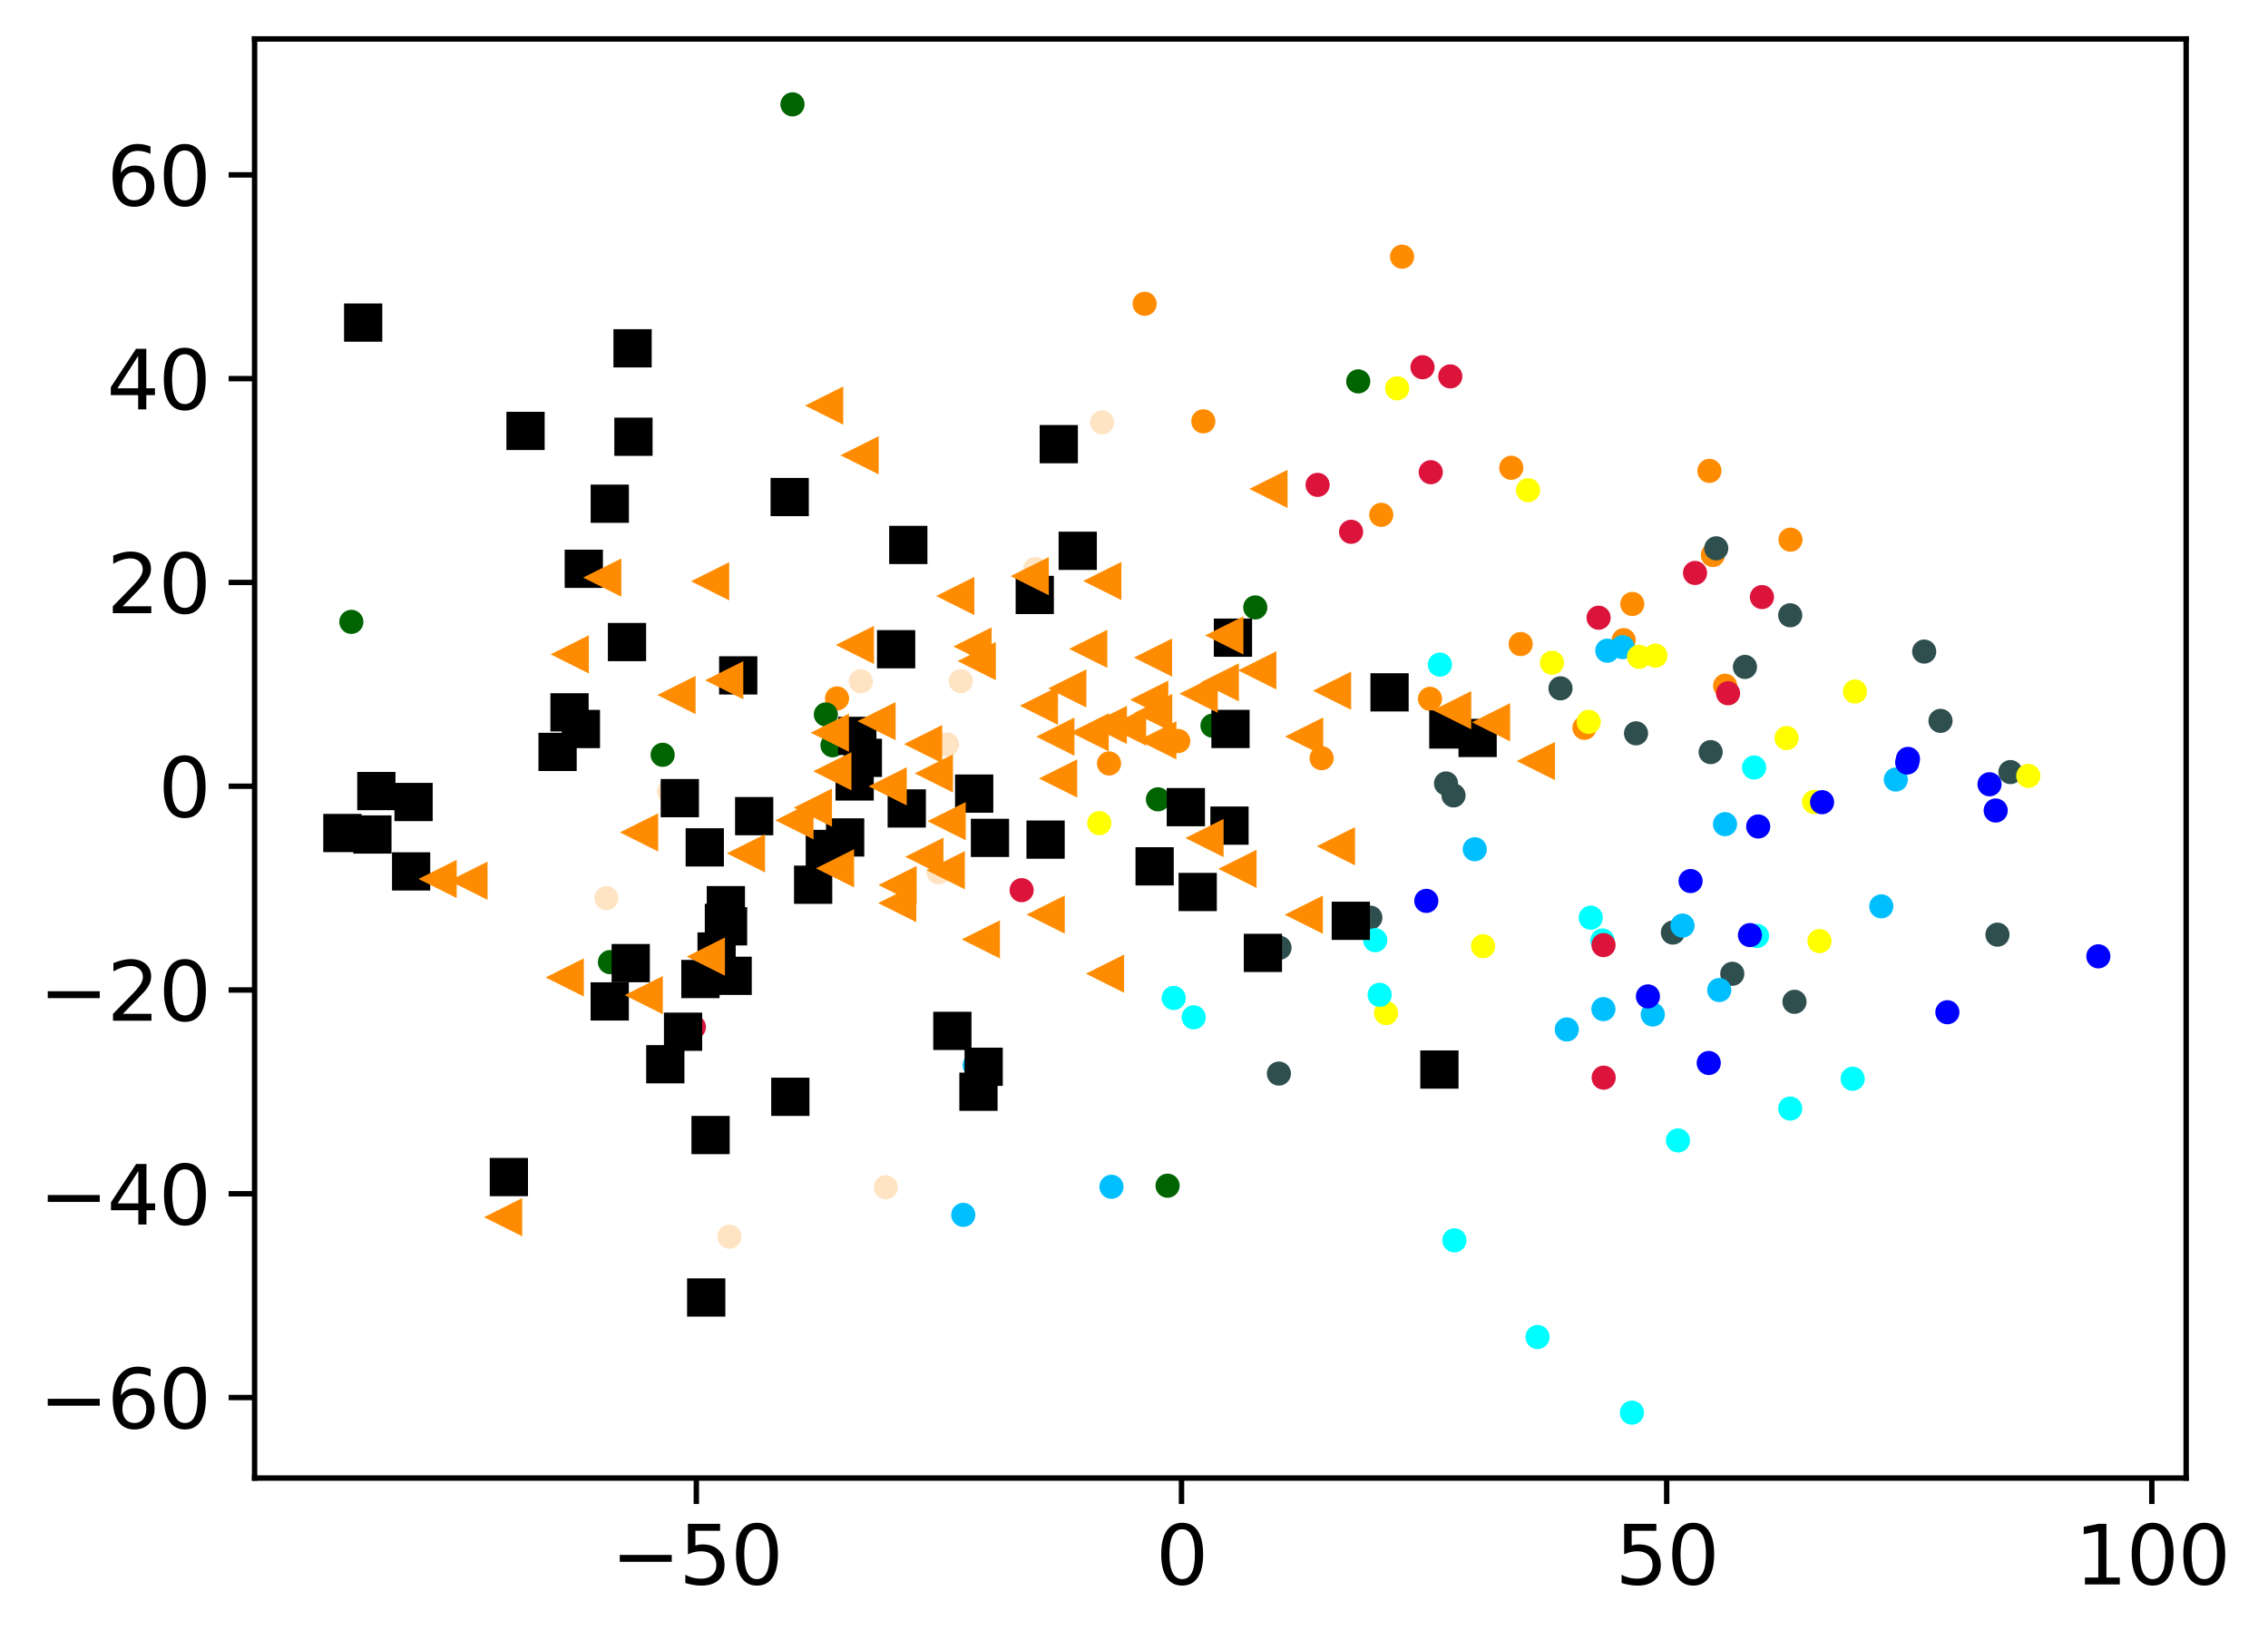 <?xml version="1.0" encoding="utf-8" standalone="no"?>
<!DOCTYPE svg PUBLIC "-//W3C//DTD SVG 1.1//EN"
  "http://www.w3.org/Graphics/SVG/1.1/DTD/svg11.dtd">
<svg xmlns:xlink="http://www.w3.org/1999/xlink" width="419.327pt" height="303.29pt" viewBox="0 0 419.327 303.29" xmlns="http://www.w3.org/2000/svg" version="1.1">
 <defs>
  <style type="text/css">*{stroke-linejoin: round; stroke-linecap: butt}</style>
 </defs>
 <g id="figure_1">
  <g id="patch_1">
   <path d="M 0 303.29 
L 419.327 303.29 
L 419.327 0 
L 0 0 
z
" style="fill: #ffffff"/>
  </g>
  <g id="axes_1">
   <g id="patch_2">
    <path d="M 47.073 273.312 
L 404.193 273.312 
L 404.193 7.2 
L 47.073 7.2 
z
" style="fill: #ffffff"/>
   </g>
   <g id="PathCollection_1">
    <defs>
     <path id="C0_0_10e02e4a30" d="M 0 2.236 
C 0.593 2.236 1.162 2 1.581 1.581 
C 2 1.162 2.236 0.593 2.236 -0 
C 2.236 -0.593 2 -1.162 1.581 -1.581 
C 1.162 -2 0.593 -2.236 0 -2.236 
C -0.593 -2.236 -1.162 -2 -1.581 -1.581 
C -2 -1.162 -2.236 -0.593 -2.236 0 
C -2.236 0.593 -2 1.162 -1.581 1.581 
C -1.162 2 -0.593 2.236 0 2.236 
z
"/>
    </defs>
    <g clip-path="url(#p8c08e31b1a)">
     <use xlink:href="#C0_0_10e02e4a30" x="300.197" y="118.376" style="fill: #ff8c00"/>
    </g>
    <g clip-path="url(#p8c08e31b1a)">
     <use xlink:href="#C0_0_10e02e4a30" x="222.481" y="77.91" style="fill: #ff8c00"/>
    </g>
    <g clip-path="url(#p8c08e31b1a)">
     <use xlink:href="#C0_0_10e02e4a30" x="331.04" y="99.792" style="fill: #ff8c00"/>
    </g>
    <g clip-path="url(#p8c08e31b1a)">
     <use xlink:href="#C0_0_10e02e4a30" x="316.05" y="87.071" style="fill: #ff8c00"/>
    </g>
    <g clip-path="url(#p8c08e31b1a)">
     <use xlink:href="#C0_0_10e02e4a30" x="292.945" y="134.585" style="fill: #ff8c00"/>
    </g>
    <g clip-path="url(#p8c08e31b1a)">
     <use xlink:href="#C0_0_10e02e4a30" x="154.758" y="129.149" style="fill: #ff8c00"/>
    </g>
    <g clip-path="url(#p8c08e31b1a)">
     <use xlink:href="#C0_0_10e02e4a30" x="217.844" y="137.02" style="fill: #ff8c00"/>
    </g>
    <g clip-path="url(#p8c08e31b1a)">
     <use xlink:href="#C0_0_10e02e4a30" x="205.048" y="141.168" style="fill: #ff8c00"/>
    </g>
    <g clip-path="url(#p8c08e31b1a)">
     <use xlink:href="#C0_0_10e02e4a30" x="301.795" y="111.681" style="fill: #ff8c00"/>
    </g>
    <g clip-path="url(#p8c08e31b1a)">
     <use xlink:href="#C0_0_10e02e4a30" x="281.156" y="119.094" style="fill: #ff8c00"/>
    </g>
    <g clip-path="url(#p8c08e31b1a)">
     <use xlink:href="#C0_0_10e02e4a30" x="244.346" y="140.194" style="fill: #ff8c00"/>
    </g>
    <g clip-path="url(#p8c08e31b1a)">
     <use xlink:href="#C0_0_10e02e4a30" x="255.379" y="95.199" style="fill: #ff8c00"/>
    </g>
    <g clip-path="url(#p8c08e31b1a)">
     <use xlink:href="#C0_0_10e02e4a30" x="211.631" y="56.175" style="fill: #ff8c00"/>
    </g>
    <g clip-path="url(#p8c08e31b1a)">
     <use xlink:href="#C0_0_10e02e4a30" x="264.396" y="129.224" style="fill: #ff8c00"/>
    </g>
    <g clip-path="url(#p8c08e31b1a)">
     <use xlink:href="#C0_0_10e02e4a30" x="316.692" y="102.635" style="fill: #ff8c00"/>
    </g>
    <g clip-path="url(#p8c08e31b1a)">
     <use xlink:href="#C0_0_10e02e4a30" x="279.413" y="86.498" style="fill: #ff8c00"/>
    </g>
    <g clip-path="url(#p8c08e31b1a)">
     <use xlink:href="#C0_0_10e02e4a30" x="318.955" y="126.803" style="fill: #ff8c00"/>
    </g>
    <g clip-path="url(#p8c08e31b1a)">
     <use xlink:href="#C0_0_10e02e4a30" x="259.229" y="47.464" style="fill: #ff8c00"/>
    </g>
   </g>
   <g id="PathCollection_2">
    <defs>
     <path id="C1_0_6b83ffa3a8" d="M 0 2.236 
C 0.593 2.236 1.162 2 1.581 1.581 
C 2 1.162 2.236 0.593 2.236 -0 
C 2.236 -0.593 2 -1.162 1.581 -1.581 
C 1.162 -2 0.593 -2.236 0 -2.236 
C -0.593 -2.236 -1.162 -2 -1.581 -1.581 
C -2 -1.162 -2.236 -0.593 -2.236 0 
C -2.236 0.593 -2 1.162 -1.581 1.581 
C -1.162 2 -0.593 2.236 0 2.236 
z
"/>
    </defs>
    <g clip-path="url(#p8c08e31b1a)">
     <use xlink:href="#C1_0_6b83ffa3a8" x="122.516" y="139.57" style="fill: #006400"/>
    </g>
    <g clip-path="url(#p8c08e31b1a)">
     <use xlink:href="#C1_0_6b83ffa3a8" x="251.123" y="70.523" style="fill: #006400"/>
    </g>
    <g clip-path="url(#p8c08e31b1a)">
     <use xlink:href="#C1_0_6b83ffa3a8" x="64.96" y="114.988" style="fill: #006400"/>
    </g>
    <g clip-path="url(#p8c08e31b1a)">
     <use xlink:href="#C1_0_6b83ffa3a8" x="146.522" y="19.296" style="fill: #006400"/>
    </g>
    <g clip-path="url(#p8c08e31b1a)">
     <use xlink:href="#C1_0_6b83ffa3a8" x="152.689" y="132.111" style="fill: #006400"/>
    </g>
    <g clip-path="url(#p8c08e31b1a)">
     <use xlink:href="#C1_0_6b83ffa3a8" x="224.178" y="134.185" style="fill: #006400"/>
    </g>
    <g clip-path="url(#p8c08e31b1a)">
     <use xlink:href="#C1_0_6b83ffa3a8" x="112.776" y="177.907" style="fill: #006400"/>
    </g>
    <g clip-path="url(#p8c08e31b1a)">
     <use xlink:href="#C1_0_6b83ffa3a8" x="153.917" y="137.811" style="fill: #006400"/>
    </g>
    <g clip-path="url(#p8c08e31b1a)">
     <use xlink:href="#C1_0_6b83ffa3a8" x="215.871" y="219.251" style="fill: #006400"/>
    </g>
    <g clip-path="url(#p8c08e31b1a)">
     <use xlink:href="#C1_0_6b83ffa3a8" x="232.084" y="112.319" style="fill: #006400"/>
    </g>
    <g clip-path="url(#p8c08e31b1a)">
     <use xlink:href="#C1_0_6b83ffa3a8" x="214.088" y="147.805" style="fill: #006400"/>
    </g>
   </g>
   <g id="PathCollection_3">
    <defs>
     <path id="C2_0_b610614717" d="M 0 2.236 
C 0.593 2.236 1.162 2 1.581 1.581 
C 2 1.162 2.236 0.593 2.236 -0 
C 2.236 -0.593 2 -1.162 1.581 -1.581 
C 1.162 -2 0.593 -2.236 0 -2.236 
C -0.593 -2.236 -1.162 -2 -1.581 -1.581 
C -2 -1.162 -2.236 -0.593 -2.236 0 
C -2.236 0.593 -2 1.162 -1.581 1.581 
C -1.162 2 -0.593 2.236 0 2.236 
z
"/>
    </defs>
    <g clip-path="url(#p8c08e31b1a)">
     <use xlink:href="#C2_0_b610614717" x="267.354" y="144.873" style="fill: #2f4f4f"/>
    </g>
    <g clip-path="url(#p8c08e31b1a)">
     <use xlink:href="#C2_0_b610614717" x="309.297" y="172.443" style="fill: #2f4f4f"/>
    </g>
    <g clip-path="url(#p8c08e31b1a)">
     <use xlink:href="#C2_0_b610614717" x="288.517" y="127.282" style="fill: #2f4f4f"/>
    </g>
    <g clip-path="url(#p8c08e31b1a)">
     <use xlink:href="#C2_0_b610614717" x="316.28" y="139.076" style="fill: #2f4f4f"/>
    </g>
    <g clip-path="url(#p8c08e31b1a)">
     <use xlink:href="#C2_0_b610614717" x="302.482" y="135.602" style="fill: #2f4f4f"/>
    </g>
    <g clip-path="url(#p8c08e31b1a)">
     <use xlink:href="#C2_0_b610614717" x="320.279" y="180.064" style="fill: #2f4f4f"/>
    </g>
    <g clip-path="url(#p8c08e31b1a)">
     <use xlink:href="#C2_0_b610614717" x="355.76" y="120.483" style="fill: #2f4f4f"/>
    </g>
    <g clip-path="url(#p8c08e31b1a)">
     <use xlink:href="#C2_0_b610614717" x="253.364" y="169.685" style="fill: #2f4f4f"/>
    </g>
    <g clip-path="url(#p8c08e31b1a)">
     <use xlink:href="#C2_0_b610614717" x="331.78" y="185.246" style="fill: #2f4f4f"/>
    </g>
    <g clip-path="url(#p8c08e31b1a)">
     <use xlink:href="#C2_0_b610614717" x="236.567" y="175.255" style="fill: #2f4f4f"/>
    </g>
    <g clip-path="url(#p8c08e31b1a)">
     <use xlink:href="#C2_0_b610614717" x="322.62" y="123.324" style="fill: #2f4f4f"/>
    </g>
    <g clip-path="url(#p8c08e31b1a)">
     <use xlink:href="#C2_0_b610614717" x="369.307" y="172.831" style="fill: #2f4f4f"/>
    </g>
    <g clip-path="url(#p8c08e31b1a)">
     <use xlink:href="#C2_0_b610614717" x="236.452" y="198.519" style="fill: #2f4f4f"/>
    </g>
    <g clip-path="url(#p8c08e31b1a)">
     <use xlink:href="#C2_0_b610614717" x="371.703" y="142.765" style="fill: #2f4f4f"/>
    </g>
    <g clip-path="url(#p8c08e31b1a)">
     <use xlink:href="#C2_0_b610614717" x="317.311" y="101.392" style="fill: #2f4f4f"/>
    </g>
    <g clip-path="url(#p8c08e31b1a)">
     <use xlink:href="#C2_0_b610614717" x="358.778" y="133.297" style="fill: #2f4f4f"/>
    </g>
    <g clip-path="url(#p8c08e31b1a)">
     <use xlink:href="#C2_0_b610614717" x="330.988" y="113.771" style="fill: #2f4f4f"/>
    </g>
    <g clip-path="url(#p8c08e31b1a)">
     <use xlink:href="#C2_0_b610614717" x="268.736" y="147.086" style="fill: #2f4f4f"/>
    </g>
   </g>
   <g id="PathCollection_4">
    <defs>
     <path id="C3_0_ddfc9df338" d="M 0 2.236 
C 0.593 2.236 1.162 2 1.581 1.581 
C 2 1.162 2.236 0.593 2.236 -0 
C 2.236 -0.593 2 -1.162 1.581 -1.581 
C 1.162 -2 0.593 -2.236 0 -2.236 
C -0.593 -2.236 -1.162 -2 -1.581 -1.581 
C -2 -1.162 -2.236 -0.593 -2.236 0 
C -2.236 0.593 -2 1.162 -1.581 1.581 
C -1.162 2 -0.593 2.236 0 2.236 
z
"/>
    </defs>
    <g clip-path="url(#p8c08e31b1a)">
     <use xlink:href="#C3_0_ddfc9df338" x="289.68" y="190.36" style="fill: #00bfff"/>
    </g>
    <g clip-path="url(#p8c08e31b1a)">
     <use xlink:href="#C3_0_ddfc9df338" x="297.17" y="120.322" style="fill: #00bfff"/>
    </g>
    <g clip-path="url(#p8c08e31b1a)">
     <use xlink:href="#C3_0_ddfc9df338" x="305.58" y="187.6" style="fill: #00bfff"/>
    </g>
    <g clip-path="url(#p8c08e31b1a)">
     <use xlink:href="#C3_0_ddfc9df338" x="272.669" y="157.035" style="fill: #00bfff"/>
    </g>
    <g clip-path="url(#p8c08e31b1a)">
     <use xlink:href="#C3_0_ddfc9df338" x="318.935" y="152.398" style="fill: #00bfff"/>
    </g>
    <g clip-path="url(#p8c08e31b1a)">
     <use xlink:href="#C3_0_ddfc9df338" x="205.497" y="219.448" style="fill: #00bfff"/>
    </g>
    <g clip-path="url(#p8c08e31b1a)">
     <use xlink:href="#C3_0_ddfc9df338" x="347.832" y="167.596" style="fill: #00bfff"/>
    </g>
    <g clip-path="url(#p8c08e31b1a)">
     <use xlink:href="#C3_0_ddfc9df338" x="296.448" y="186.599" style="fill: #00bfff"/>
    </g>
    <g clip-path="url(#p8c08e31b1a)">
     <use xlink:href="#C3_0_ddfc9df338" x="299.991" y="119.666" style="fill: #00bfff"/>
    </g>
    <g clip-path="url(#p8c08e31b1a)">
     <use xlink:href="#C3_0_ddfc9df338" x="350.516" y="144.148" style="fill: #00bfff"/>
    </g>
    <g clip-path="url(#p8c08e31b1a)">
     <use xlink:href="#C3_0_ddfc9df338" x="178.097" y="224.644" style="fill: #00bfff"/>
    </g>
    <g clip-path="url(#p8c08e31b1a)">
     <use xlink:href="#C3_0_ddfc9df338" x="311.081" y="171.151" style="fill: #00bfff"/>
    </g>
    <g clip-path="url(#p8c08e31b1a)">
     <use xlink:href="#C3_0_ddfc9df338" x="317.867" y="183.073" style="fill: #00bfff"/>
    </g>
    <g clip-path="url(#p8c08e31b1a)">
     <use xlink:href="#C3_0_ddfc9df338" x="180.202" y="196.979" style="fill: #00bfff"/>
    </g>
   </g>
   <g id="PathCollection_5">
    <defs>
     <path id="C4_0_e39b21e57a" d="M 0 2.236 
C 0.593 2.236 1.162 2 1.581 1.581 
C 2 1.162 2.236 0.593 2.236 -0 
C 2.236 -0.593 2 -1.162 1.581 -1.581 
C 1.162 -2 0.593 -2.236 0 -2.236 
C -0.593 -2.236 -1.162 -2 -1.581 -1.581 
C -2 -1.162 -2.236 -0.593 -2.236 0 
C -2.236 0.593 -2 1.162 -1.581 1.581 
C -1.162 2 -0.593 2.236 0 2.236 
z
"/>
    </defs>
    <g clip-path="url(#p8c08e31b1a)">
     <use xlink:href="#C4_0_e39b21e57a" x="286.94" y="122.545" style="fill: #ffff00"/>
    </g>
    <g clip-path="url(#p8c08e31b1a)">
     <use xlink:href="#C4_0_e39b21e57a" x="303.036" y="121.453" style="fill: #ffff00"/>
    </g>
    <g clip-path="url(#p8c08e31b1a)">
     <use xlink:href="#C4_0_e39b21e57a" x="375.006" y="143.475" style="fill: #ffff00"/>
    </g>
    <g clip-path="url(#p8c08e31b1a)">
     <use xlink:href="#C4_0_e39b21e57a" x="335.399" y="148.291" style="fill: #ffff00"/>
    </g>
    <g clip-path="url(#p8c08e31b1a)">
     <use xlink:href="#C4_0_e39b21e57a" x="336.399" y="174.019" style="fill: #ffff00"/>
    </g>
    <g clip-path="url(#p8c08e31b1a)">
     <use xlink:href="#C4_0_e39b21e57a" x="330.325" y="136.475" style="fill: #ffff00"/>
    </g>
    <g clip-path="url(#p8c08e31b1a)">
     <use xlink:href="#C4_0_e39b21e57a" x="256.264" y="187.323" style="fill: #ffff00"/>
    </g>
    <g clip-path="url(#p8c08e31b1a)">
     <use xlink:href="#C4_0_e39b21e57a" x="293.732" y="133.48" style="fill: #ffff00"/>
    </g>
    <g clip-path="url(#p8c08e31b1a)">
     <use xlink:href="#C4_0_e39b21e57a" x="274.2" y="174.958" style="fill: #ffff00"/>
    </g>
    <g clip-path="url(#p8c08e31b1a)">
     <use xlink:href="#C4_0_e39b21e57a" x="282.515" y="90.635" style="fill: #ffff00"/>
    </g>
    <g clip-path="url(#p8c08e31b1a)">
     <use xlink:href="#C4_0_e39b21e57a" x="258.325" y="71.805" style="fill: #ffff00"/>
    </g>
    <g clip-path="url(#p8c08e31b1a)">
     <use xlink:href="#C4_0_e39b21e57a" x="342.96" y="127.868" style="fill: #ffff00"/>
    </g>
    <g clip-path="url(#p8c08e31b1a)">
     <use xlink:href="#C4_0_e39b21e57a" x="306.072" y="121.235" style="fill: #ffff00"/>
    </g>
    <g clip-path="url(#p8c08e31b1a)">
     <use xlink:href="#C4_0_e39b21e57a" x="203.241" y="152.207" style="fill: #ffff00"/>
    </g>
   </g>
   <g id="PathCollection_6">
    <defs>
     <path id="C5_0_5a317e52ba" d="M 0 2.236 
C 0.593 2.236 1.162 2 1.581 1.581 
C 2 1.162 2.236 0.593 2.236 -0 
C 2.236 -0.593 2 -1.162 1.581 -1.581 
C 1.162 -2 0.593 -2.236 0 -2.236 
C -0.593 -2.236 -1.162 -2 -1.581 -1.581 
C -2 -1.162 -2.236 -0.593 -2.236 0 
C -2.236 0.593 -2 1.162 -1.581 1.581 
C -1.162 2 -0.593 2.236 0 2.236 
z
"/>
    </defs>
    <g clip-path="url(#p8c08e31b1a)">
     <use xlink:href="#C5_0_5a317e52ba" x="284.274" y="247.232" style="fill: #00ffff"/>
    </g>
    <g clip-path="url(#p8c08e31b1a)">
     <use xlink:href="#C5_0_5a317e52ba" x="266.219" y="122.897" style="fill: #00ffff"/>
    </g>
    <g clip-path="url(#p8c08e31b1a)">
     <use xlink:href="#C5_0_5a317e52ba" x="294.107" y="169.695" style="fill: #00ffff"/>
    </g>
    <g clip-path="url(#p8c08e31b1a)">
     <use xlink:href="#C5_0_5a317e52ba" x="301.724" y="261.216" style="fill: #00ffff"/>
    </g>
    <g clip-path="url(#p8c08e31b1a)">
     <use xlink:href="#C5_0_5a317e52ba" x="330.989" y="204.988" style="fill: #00ffff"/>
    </g>
    <g clip-path="url(#p8c08e31b1a)">
     <use xlink:href="#C5_0_5a317e52ba" x="310.238" y="210.881" style="fill: #00ffff"/>
    </g>
    <g clip-path="url(#p8c08e31b1a)">
     <use xlink:href="#C5_0_5a317e52ba" x="324.311" y="141.919" style="fill: #00ffff"/>
    </g>
    <g clip-path="url(#p8c08e31b1a)">
     <use xlink:href="#C5_0_5a317e52ba" x="342.54" y="199.474" style="fill: #00ffff"/>
    </g>
    <g clip-path="url(#p8c08e31b1a)">
     <use xlink:href="#C5_0_5a317e52ba" x="220.702" y="188.113" style="fill: #00ffff"/>
    </g>
    <g clip-path="url(#p8c08e31b1a)">
     <use xlink:href="#C5_0_5a317e52ba" x="254.262" y="173.85" style="fill: #00ffff"/>
    </g>
    <g clip-path="url(#p8c08e31b1a)">
     <use xlink:href="#C5_0_5a317e52ba" x="255.076" y="183.951" style="fill: #00ffff"/>
    </g>
    <g clip-path="url(#p8c08e31b1a)">
     <use xlink:href="#C5_0_5a317e52ba" x="324.847" y="173.067" style="fill: #00ffff"/>
    </g>
    <g clip-path="url(#p8c08e31b1a)">
     <use xlink:href="#C5_0_5a317e52ba" x="268.899" y="229.352" style="fill: #00ffff"/>
    </g>
    <g clip-path="url(#p8c08e31b1a)">
     <use xlink:href="#C5_0_5a317e52ba" x="217.006" y="184.537" style="fill: #00ffff"/>
    </g>
    <g clip-path="url(#p8c08e31b1a)">
     <use xlink:href="#C5_0_5a317e52ba" x="296.271" y="173.913" style="fill: #00ffff"/>
    </g>
   </g>
   <g id="PathCollection_7">
    <defs>
     <path id="C6_0_229318d888" d="M 0 2.236 
C 0.593 2.236 1.162 2 1.581 1.581 
C 2 1.162 2.236 0.593 2.236 -0 
C 2.236 -0.593 2 -1.162 1.581 -1.581 
C 1.162 -2 0.593 -2.236 0 -2.236 
C -0.593 -2.236 -1.162 -2 -1.581 -1.581 
C -2 -1.162 -2.236 -0.593 -2.236 0 
C -2.236 0.593 -2 1.162 -1.581 1.581 
C -1.162 2 -0.593 2.236 0 2.236 
z
"/>
    </defs>
    <g clip-path="url(#p8c08e31b1a)">
     <use xlink:href="#C6_0_229318d888" x="360.048" y="187.173" style="fill: #0000ff"/>
    </g>
    <g clip-path="url(#p8c08e31b1a)">
     <use xlink:href="#C6_0_229318d888" x="312.569" y="162.919" style="fill: #0000ff"/>
    </g>
    <g clip-path="url(#p8c08e31b1a)">
     <use xlink:href="#C6_0_229318d888" x="315.928" y="196.561" style="fill: #0000ff"/>
    </g>
    <g clip-path="url(#p8c08e31b1a)">
     <use xlink:href="#C6_0_229318d888" x="352.758" y="140.33" style="fill: #0000ff"/>
    </g>
    <g clip-path="url(#p8c08e31b1a)">
     <use xlink:href="#C6_0_229318d888" x="263.709" y="166.586" style="fill: #0000ff"/>
    </g>
    <g clip-path="url(#p8c08e31b1a)">
     <use xlink:href="#C6_0_229318d888" x="304.683" y="184.25" style="fill: #0000ff"/>
    </g>
    <g clip-path="url(#p8c08e31b1a)">
     <use xlink:href="#C6_0_229318d888" x="325.072" y="152.827" style="fill: #0000ff"/>
    </g>
    <g clip-path="url(#p8c08e31b1a)">
     <use xlink:href="#C6_0_229318d888" x="336.877" y="148.334" style="fill: #0000ff"/>
    </g>
    <g clip-path="url(#p8c08e31b1a)">
     <use xlink:href="#C6_0_229318d888" x="323.547" y="172.91" style="fill: #0000ff"/>
    </g>
    <g clip-path="url(#p8c08e31b1a)">
     <use xlink:href="#C6_0_229318d888" x="387.96" y="176.837" style="fill: #0000ff"/>
    </g>
    <g clip-path="url(#p8c08e31b1a)">
     <use xlink:href="#C6_0_229318d888" x="352.617" y="140.998" style="fill: #0000ff"/>
    </g>
    <g clip-path="url(#p8c08e31b1a)">
     <use xlink:href="#C6_0_229318d888" x="368.981" y="149.876" style="fill: #0000ff"/>
    </g>
    <g clip-path="url(#p8c08e31b1a)">
     <use xlink:href="#C6_0_229318d888" x="367.838" y="145.019" style="fill: #0000ff"/>
    </g>
   </g>
   <g id="PathCollection_8">
    <defs>
     <path id="C7_0_134eb21662" d="M 0 2.236 
C 0.593 2.236 1.162 2 1.581 1.581 
C 2 1.162 2.236 0.593 2.236 -0 
C 2.236 -0.593 2 -1.162 1.581 -1.581 
C 1.162 -2 0.593 -2.236 0 -2.236 
C -0.593 -2.236 -1.162 -2 -1.581 -1.581 
C -2 -1.162 -2.236 -0.593 -2.236 0 
C -2.236 0.593 -2 1.162 -1.581 1.581 
C -1.162 2 -0.593 2.236 0 2.236 
z
"/>
    </defs>
    <g clip-path="url(#p8c08e31b1a)">
     <use xlink:href="#C7_0_134eb21662" x="243.608" y="89.66" style="fill: #dc143c"/>
    </g>
    <g clip-path="url(#p8c08e31b1a)">
     <use xlink:href="#C7_0_134eb21662" x="263.005" y="67.907" style="fill: #dc143c"/>
    </g>
    <g clip-path="url(#p8c08e31b1a)">
     <use xlink:href="#C7_0_134eb21662" x="296.473" y="174.759" style="fill: #dc143c"/>
    </g>
    <g clip-path="url(#p8c08e31b1a)">
     <use xlink:href="#C7_0_134eb21662" x="268.144" y="69.599" style="fill: #dc143c"/>
    </g>
    <g clip-path="url(#p8c08e31b1a)">
     <use xlink:href="#C7_0_134eb21662" x="264.531" y="87.315" style="fill: #dc143c"/>
    </g>
    <g clip-path="url(#p8c08e31b1a)">
     <use xlink:href="#C7_0_134eb21662" x="319.496" y="128.193" style="fill: #dc143c"/>
    </g>
    <g clip-path="url(#p8c08e31b1a)">
     <use xlink:href="#C7_0_134eb21662" x="249.802" y="98.337" style="fill: #dc143c"/>
    </g>
    <g clip-path="url(#p8c08e31b1a)">
     <use xlink:href="#C7_0_134eb21662" x="295.561" y="114.224" style="fill: #dc143c"/>
    </g>
    <g clip-path="url(#p8c08e31b1a)">
     <use xlink:href="#C7_0_134eb21662" x="188.889" y="164.602" style="fill: #dc143c"/>
    </g>
    <g clip-path="url(#p8c08e31b1a)">
     <use xlink:href="#C7_0_134eb21662" x="325.762" y="110.406" style="fill: #dc143c"/>
    </g>
    <g clip-path="url(#p8c08e31b1a)">
     <use xlink:href="#C7_0_134eb21662" x="313.39" y="105.947" style="fill: #dc143c"/>
    </g>
    <g clip-path="url(#p8c08e31b1a)">
     <use xlink:href="#C7_0_134eb21662" x="296.501" y="199.276" style="fill: #dc143c"/>
    </g>
    <g clip-path="url(#p8c08e31b1a)">
     <use xlink:href="#C7_0_134eb21662" x="229.038" y="116.782" style="fill: #dc143c"/>
    </g>
    <g clip-path="url(#p8c08e31b1a)">
     <use xlink:href="#C7_0_134eb21662" x="128.291" y="189.915" style="fill: #dc143c"/>
    </g>
   </g>
   <g id="PathCollection_9">
    <defs>
     <path id="C8_0_24b8cd2a0e" d="M 0 2.236 
C 0.593 2.236 1.162 2 1.581 1.581 
C 2 1.162 2.236 0.593 2.236 -0 
C 2.236 -0.593 2 -1.162 1.581 -1.581 
C 1.162 -2 0.593 -2.236 0 -2.236 
C -0.593 -2.236 -1.162 -2 -1.581 -1.581 
C -2 -1.162 -2.236 -0.593 -2.236 0 
C -2.236 0.593 -2 1.162 -1.581 1.581 
C -1.162 2 -0.593 2.236 0 2.236 
z
"/>
    </defs>
    <g clip-path="url(#p8c08e31b1a)">
     <use xlink:href="#C8_0_24b8cd2a0e" x="173.523" y="161.329" style="fill: #ffe4c4"/>
    </g>
    <g clip-path="url(#p8c08e31b1a)">
     <use xlink:href="#C8_0_24b8cd2a0e" x="175.096" y="137.657" style="fill: #ffe4c4"/>
    </g>
    <g clip-path="url(#p8c08e31b1a)">
     <use xlink:href="#C8_0_24b8cd2a0e" x="159.157" y="125.975" style="fill: #ffe4c4"/>
    </g>
    <g clip-path="url(#p8c08e31b1a)">
     <use xlink:href="#C8_0_24b8cd2a0e" x="191.387" y="105.223" style="fill: #ffe4c4"/>
    </g>
    <g clip-path="url(#p8c08e31b1a)">
     <use xlink:href="#C8_0_24b8cd2a0e" x="203.762" y="78.11" style="fill: #ffe4c4"/>
    </g>
    <g clip-path="url(#p8c08e31b1a)">
     <use xlink:href="#C8_0_24b8cd2a0e" x="134.948" y="178.873" style="fill: #ffe4c4"/>
    </g>
    <g clip-path="url(#p8c08e31b1a)">
     <use xlink:href="#C8_0_24b8cd2a0e" x="134.859" y="228.678" style="fill: #ffe4c4"/>
    </g>
    <g clip-path="url(#p8c08e31b1a)">
     <use xlink:href="#C8_0_24b8cd2a0e" x="123.717" y="146.32" style="fill: #ffe4c4"/>
    </g>
    <g clip-path="url(#p8c08e31b1a)">
     <use xlink:href="#C8_0_24b8cd2a0e" x="112.116" y="166.068" style="fill: #ffe4c4"/>
    </g>
    <g clip-path="url(#p8c08e31b1a)">
     <use xlink:href="#C8_0_24b8cd2a0e" x="177.631" y="125.952" style="fill: #ffe4c4"/>
    </g>
    <g clip-path="url(#p8c08e31b1a)">
     <use xlink:href="#C8_0_24b8cd2a0e" x="163.775" y="219.544" style="fill: #ffe4c4"/>
    </g>
   </g>
   <g id="PathCollection_10">
    <defs>
     <path id="C9_0_c7246a423c" d="M -3.535 3.535 
L 3.536 3.535 
L 3.536 -3.536 
L -3.535 -3.536 
z
"/>
    </defs>
    <g clip-path="url(#p8c08e31b1a)">
     <use xlink:href="#C9_0_c7246a423c" x="191.315" y="110.014"/>
    </g>
    <g clip-path="url(#p8c08e31b1a)">
     <use xlink:href="#C9_0_c7246a423c" x="112.741" y="93.145"/>
    </g>
    <g clip-path="url(#p8c08e31b1a)">
     <use xlink:href="#C9_0_c7246a423c" x="266.128" y="197.772"/>
    </g>
    <g clip-path="url(#p8c08e31b1a)">
     <use xlink:href="#C9_0_c7246a423c" x="94.082" y="217.656"/>
    </g>
    <g clip-path="url(#p8c08e31b1a)">
     <use xlink:href="#C9_0_c7246a423c" x="150.34" y="163.598"/>
    </g>
    <g clip-path="url(#p8c08e31b1a)">
     <use xlink:href="#C9_0_c7246a423c" x="183.033" y="154.938"/>
    </g>
    <g clip-path="url(#p8c08e31b1a)">
     <use xlink:href="#C9_0_c7246a423c" x="116.955" y="64.409"/>
    </g>
    <g clip-path="url(#p8c08e31b1a)">
     <use xlink:href="#C9_0_c7246a423c" x="180.115" y="146.748"/>
    </g>
    <g clip-path="url(#p8c08e31b1a)">
     <use xlink:href="#C9_0_c7246a423c" x="125.69" y="147.587"/>
    </g>
    <g clip-path="url(#p8c08e31b1a)">
     <use xlink:href="#C9_0_c7246a423c" x="227.958" y="117.912"/>
    </g>
    <g clip-path="url(#p8c08e31b1a)">
     <use xlink:href="#C9_0_c7246a423c" x="134.608" y="171.289"/>
    </g>
    <g clip-path="url(#p8c08e31b1a)">
     <use xlink:href="#C9_0_c7246a423c" x="227.503" y="134.795"/>
    </g>
    <g clip-path="url(#p8c08e31b1a)">
     <use xlink:href="#C9_0_c7246a423c" x="233.498" y="176.203"/>
    </g>
    <g clip-path="url(#p8c08e31b1a)">
     <use xlink:href="#C9_0_c7246a423c" x="63.305" y="154.036"/>
    </g>
    <g clip-path="url(#p8c08e31b1a)">
     <use xlink:href="#C9_0_c7246a423c" x="67.146" y="59.653"/>
    </g>
    <g clip-path="url(#p8c08e31b1a)">
     <use xlink:href="#C9_0_c7246a423c" x="146.005" y="91.91"/>
    </g>
    <g clip-path="url(#p8c08e31b1a)">
     <use xlink:href="#C9_0_c7246a423c" x="221.441" y="164.94"/>
    </g>
    <g clip-path="url(#p8c08e31b1a)">
     <use xlink:href="#C9_0_c7246a423c" x="117.117" y="80.761"/>
    </g>
    <g clip-path="url(#p8c08e31b1a)">
     <use xlink:href="#C9_0_c7246a423c" x="136.488" y="124.887"/>
    </g>
    <g clip-path="url(#p8c08e31b1a)">
     <use xlink:href="#C9_0_c7246a423c" x="105.297" y="131.723"/>
    </g>
    <g clip-path="url(#p8c08e31b1a)">
     <use xlink:href="#C9_0_c7246a423c" x="199.257" y="101.852"/>
    </g>
    <g clip-path="url(#p8c08e31b1a)">
     <use xlink:href="#C9_0_c7246a423c" x="126.291" y="190.779"/>
    </g>
    <g clip-path="url(#p8c08e31b1a)">
     <use xlink:href="#C9_0_c7246a423c" x="116.613" y="178.093"/>
    </g>
    <g clip-path="url(#p8c08e31b1a)">
     <use xlink:href="#C9_0_c7246a423c" x="158.012" y="144.501"/>
    </g>
    <g clip-path="url(#p8c08e31b1a)">
     <use xlink:href="#C9_0_c7246a423c" x="123.008" y="196.792"/>
    </g>
    <g clip-path="url(#p8c08e31b1a)">
     <use xlink:href="#C9_0_c7246a423c" x="152.499" y="156.987"/>
    </g>
    <g clip-path="url(#p8c08e31b1a)">
     <use xlink:href="#C9_0_c7246a423c" x="134.203" y="167.381"/>
    </g>
    <g clip-path="url(#p8c08e31b1a)">
     <use xlink:href="#C9_0_c7246a423c" x="267.782" y="134.889"/>
    </g>
    <g clip-path="url(#p8c08e31b1a)">
     <use xlink:href="#C9_0_c7246a423c" x="181.868" y="197.258"/>
    </g>
    <g clip-path="url(#p8c08e31b1a)">
     <use xlink:href="#C9_0_c7246a423c" x="195.754" y="82.13"/>
    </g>
    <g clip-path="url(#p8c08e31b1a)">
     <use xlink:href="#C9_0_c7246a423c" x="273.194" y="136.458"/>
    </g>
    <g clip-path="url(#p8c08e31b1a)">
     <use xlink:href="#C9_0_c7246a423c" x="76.013" y="161.132"/>
    </g>
    <g clip-path="url(#p8c08e31b1a)">
     <use xlink:href="#C9_0_c7246a423c" x="219.246" y="149.253"/>
    </g>
    <g clip-path="url(#p8c08e31b1a)">
     <use xlink:href="#C9_0_c7246a423c" x="159.532" y="140.137"/>
    </g>
    <g clip-path="url(#p8c08e31b1a)">
     <use xlink:href="#C9_0_c7246a423c" x="107.935" y="105.178"/>
    </g>
    <g clip-path="url(#p8c08e31b1a)">
     <use xlink:href="#C9_0_c7246a423c" x="130.568" y="239.923"/>
    </g>
    <g clip-path="url(#p8c08e31b1a)">
     <use xlink:href="#C9_0_c7246a423c" x="146.123" y="202.814"/>
    </g>
    <g clip-path="url(#p8c08e31b1a)">
     <use xlink:href="#C9_0_c7246a423c" x="227.32" y="152.67"/>
    </g>
    <g clip-path="url(#p8c08e31b1a)">
     <use xlink:href="#C9_0_c7246a423c" x="97.166" y="79.682"/>
    </g>
    <g clip-path="url(#p8c08e31b1a)">
     <use xlink:href="#C9_0_c7246a423c" x="129.502" y="181.033"/>
    </g>
    <g clip-path="url(#p8c08e31b1a)">
     <use xlink:href="#C9_0_c7246a423c" x="176.081" y="190.623"/>
    </g>
    <g clip-path="url(#p8c08e31b1a)">
     <use xlink:href="#C9_0_c7246a423c" x="112.731" y="185.175"/>
    </g>
    <g clip-path="url(#p8c08e31b1a)">
     <use xlink:href="#C9_0_c7246a423c" x="139.438" y="150.917"/>
    </g>
    <g clip-path="url(#p8c08e31b1a)">
     <use xlink:href="#C9_0_c7246a423c" x="213.477" y="160.199"/>
    </g>
    <g clip-path="url(#p8c08e31b1a)">
     <use xlink:href="#C9_0_c7246a423c" x="132.487" y="175.946"/>
    </g>
    <g clip-path="url(#p8c08e31b1a)">
     <use xlink:href="#C9_0_c7246a423c" x="158.506" y="136.075"/>
    </g>
    <g clip-path="url(#p8c08e31b1a)">
     <use xlink:href="#C9_0_c7246a423c" x="193.317" y="155.255"/>
    </g>
    <g clip-path="url(#p8c08e31b1a)">
     <use xlink:href="#C9_0_c7246a423c" x="103.089" y="139.038"/>
    </g>
    <g clip-path="url(#p8c08e31b1a)">
     <use xlink:href="#C9_0_c7246a423c" x="167.932" y="100.768"/>
    </g>
    <g clip-path="url(#p8c08e31b1a)">
     <use xlink:href="#C9_0_c7246a423c" x="133.84" y="170.668"/>
    </g>
    <g clip-path="url(#p8c08e31b1a)">
     <use xlink:href="#C9_0_c7246a423c" x="249.747" y="170.269"/>
    </g>
    <g clip-path="url(#p8c08e31b1a)">
     <use xlink:href="#C9_0_c7246a423c" x="107.397" y="134.805"/>
    </g>
    <g clip-path="url(#p8c08e31b1a)">
     <use xlink:href="#C9_0_c7246a423c" x="135.455" y="180.44"/>
    </g>
    <g clip-path="url(#p8c08e31b1a)">
     <use xlink:href="#C9_0_c7246a423c" x="76.463" y="148.301"/>
    </g>
    <g clip-path="url(#p8c08e31b1a)">
     <use xlink:href="#C9_0_c7246a423c" x="68.854" y="154.309"/>
    </g>
    <g clip-path="url(#p8c08e31b1a)">
     <use xlink:href="#C9_0_c7246a423c" x="180.907" y="201.875"/>
    </g>
    <g clip-path="url(#p8c08e31b1a)">
     <use xlink:href="#C9_0_c7246a423c" x="115.926" y="118.727"/>
    </g>
    <g clip-path="url(#p8c08e31b1a)">
     <use xlink:href="#C9_0_c7246a423c" x="256.913" y="128.024"/>
    </g>
    <g clip-path="url(#p8c08e31b1a)">
     <use xlink:href="#C9_0_c7246a423c" x="165.681" y="120.052"/>
    </g>
    <g clip-path="url(#p8c08e31b1a)">
     <use xlink:href="#C9_0_c7246a423c" x="130.303" y="156.69"/>
    </g>
    <g clip-path="url(#p8c08e31b1a)">
     <use xlink:href="#C9_0_c7246a423c" x="156.256" y="154.855"/>
    </g>
    <g clip-path="url(#p8c08e31b1a)">
     <use xlink:href="#C9_0_c7246a423c" x="167.648" y="149.493"/>
    </g>
    <g clip-path="url(#p8c08e31b1a)">
     <use xlink:href="#C9_0_c7246a423c" x="131.377" y="209.883"/>
    </g>
    <g clip-path="url(#p8c08e31b1a)">
     <use xlink:href="#C9_0_c7246a423c" x="69.58" y="146.278"/>
    </g>
   </g>
   <g id="PathCollection_11">
    <path d="M 191.579 136.215 
L 198.651 139.751 
L 198.651 132.679 
z
" clip-path="url(#p8c08e31b1a)" style="fill: #ff8c00"/>
    <path d="M 89.482 225.077 
L 96.553 228.613 
L 96.553 221.542 
z
" clip-path="url(#p8c08e31b1a)" style="fill: #ff8c00"/>
    <path d="M 127.748 107.489 
L 134.819 111.025 
L 134.819 103.954 
z
" clip-path="url(#p8c08e31b1a)" style="fill: #ff8c00"/>
    <path d="M 209.669 131.84 
L 216.74 135.376 
L 216.74 128.305 
z
" clip-path="url(#p8c08e31b1a)" style="fill: #ff8c00"/>
    <path d="M 176.264 119.544 
L 183.335 123.079 
L 183.335 116.008 
z
" clip-path="url(#p8c08e31b1a)" style="fill: #ff8c00"/>
    <path d="M 160.579 145.402 
L 167.65 148.937 
L 167.65 141.866 
z
" clip-path="url(#p8c08e31b1a)" style="fill: #ff8c00"/>
    <path d="M 148.834 74.998 
L 155.905 78.534 
L 155.905 71.463 
z
" clip-path="url(#p8c08e31b1a)" style="fill: #ff8c00"/>
    <path d="M 167.131 137.598 
L 174.202 141.134 
L 174.202 134.063 
z
" clip-path="url(#p8c08e31b1a)" style="fill: #ff8c00"/>
    <path d="M 146.754 149.345 
L 153.825 152.88 
L 153.825 145.809 
z
" clip-path="url(#p8c08e31b1a)" style="fill: #ff8c00"/>
    <path d="M 114.617 153.92 
L 121.688 157.456 
L 121.688 150.385 
z
" clip-path="url(#p8c08e31b1a)" style="fill: #ff8c00"/>
    <path d="M 237.515 169.137 
L 244.586 172.672 
L 244.586 165.601 
z
" clip-path="url(#p8c08e31b1a)" style="fill: #ff8c00"/>
    <path d="M 162.344 166.993 
L 169.415 170.528 
L 169.415 163.457 
z
" clip-path="url(#p8c08e31b1a)" style="fill: #ff8c00"/>
    <path d="M 280.427 140.723 
L 287.498 144.259 
L 287.498 137.188 
z
" clip-path="url(#p8c08e31b1a)" style="fill: #ff8c00"/>
    <path d="M 101.799 120.997 
L 108.871 124.532 
L 108.871 117.461 
z
" clip-path="url(#p8c08e31b1a)" style="fill: #ff8c00"/>
    <path d="M 83.064 162.859 
L 90.135 166.395 
L 90.135 159.324 
z
" clip-path="url(#p8c08e31b1a)" style="fill: #ff8c00"/>
    <path d="M 197.659 119.982 
L 204.73 123.518 
L 204.73 116.447 
z
" clip-path="url(#p8c08e31b1a)" style="fill: #ff8c00"/>
    <path d="M 192.084 143.947 
L 199.155 147.483 
L 199.155 140.411 
z
" clip-path="url(#p8c08e31b1a)" style="fill: #ff8c00"/>
    <path d="M 188.537 130.498 
L 195.608 134.034 
L 195.608 126.963 
z
" clip-path="url(#p8c08e31b1a)" style="fill: #ff8c00"/>
    <path d="M 201.284 134.047 
L 208.355 137.583 
L 208.355 130.512 
z
" clip-path="url(#p8c08e31b1a)" style="fill: #ff8c00"/>
    <path d="M 219.159 154.962 
L 226.23 158.498 
L 226.23 151.426 
z
" clip-path="url(#p8c08e31b1a)" style="fill: #ff8c00"/>
    <path d="M 171.478 151.846 
L 178.549 155.381 
L 178.549 148.31 
z
" clip-path="url(#p8c08e31b1a)" style="fill: #ff8c00"/>
    <path d="M 130.358 125.791 
L 137.43 129.327 
L 137.43 122.256 
z
" clip-path="url(#p8c08e31b1a)" style="fill: #ff8c00"/>
    <path d="M 134.375 157.793 
L 141.446 161.328 
L 141.446 154.257 
z
" clip-path="url(#p8c08e31b1a)" style="fill: #ff8c00"/>
    <path d="M 222.82 117.498 
L 229.891 121.034 
L 229.891 113.962 
z
" clip-path="url(#p8c08e31b1a)" style="fill: #ff8c00"/>
    <path d="M 150.35 142.616 
L 157.421 146.151 
L 157.421 139.08 
z
" clip-path="url(#p8c08e31b1a)" style="fill: #ff8c00"/>
    <path d="M 126.964 176.887 
L 134.035 180.423 
L 134.035 173.352 
z
" clip-path="url(#p8c08e31b1a)" style="fill: #ff8c00"/>
    <path d="M 158.515 133.352 
L 165.586 136.888 
L 165.586 129.817 
z
" clip-path="url(#p8c08e31b1a)" style="fill: #ff8c00"/>
    <path d="M 264.944 131.328 
L 272.015 134.863 
L 272.015 127.792 
z
" clip-path="url(#p8c08e31b1a)" style="fill: #ff8c00"/>
    <path d="M 155.388 84.188 
L 162.459 87.723 
L 162.459 80.652 
z
" clip-path="url(#p8c08e31b1a)" style="fill: #ff8c00"/>
    <path d="M 228.918 123.965 
L 235.989 127.5 
L 235.989 120.429 
z
" clip-path="url(#p8c08e31b1a)" style="fill: #ff8c00"/>
    <path d="M 204.839 134.35 
L 211.91 137.885 
L 211.91 130.814 
z
" clip-path="url(#p8c08e31b1a)" style="fill: #ff8c00"/>
    <path d="M 149.889 135.486 
L 156.96 139.022 
L 156.96 131.951 
z
" clip-path="url(#p8c08e31b1a)" style="fill: #ff8c00"/>
    <path d="M 177.046 122.243 
L 184.117 125.779 
L 184.117 118.707 
z
" clip-path="url(#p8c08e31b1a)" style="fill: #ff8c00"/>
    <path d="M 218.078 128.273 
L 225.149 131.809 
L 225.149 124.738 
z
" clip-path="url(#p8c08e31b1a)" style="fill: #ff8c00"/>
    <path d="M 177.806 173.703 
L 184.877 177.238 
L 184.877 170.167 
z
" clip-path="url(#p8c08e31b1a)" style="fill: #ff8c00"/>
    <path d="M 243.456 156.479 
L 250.527 160.015 
L 250.527 152.944 
z
" clip-path="url(#p8c08e31b1a)" style="fill: #ff8c00"/>
    <path d="M 154.524 119.258 
L 161.595 122.793 
L 161.595 115.722 
z
" clip-path="url(#p8c08e31b1a)" style="fill: #ff8c00"/>
    <path d="M 171.321 160.919 
L 178.392 164.454 
L 178.392 157.383 
z
" clip-path="url(#p8c08e31b1a)" style="fill: #ff8c00"/>
    <path d="M 209.641 121.593 
L 216.713 125.129 
L 216.713 118.058 
z
" clip-path="url(#p8c08e31b1a)" style="fill: #ff8c00"/>
    <path d="M 100.876 180.744 
L 107.947 184.279 
L 107.947 177.208 
z
" clip-path="url(#p8c08e31b1a)" style="fill: #ff8c00"/>
    <path d="M 162.41 163.652 
L 169.481 167.188 
L 169.481 160.117 
z
" clip-path="url(#p8c08e31b1a)" style="fill: #ff8c00"/>
    <path d="M 121.534 128.515 
L 128.605 132.05 
L 128.605 124.979 
z
" clip-path="url(#p8c08e31b1a)" style="fill: #ff8c00"/>
    <path d="M 193.783 127.301 
L 200.854 130.836 
L 200.854 123.765 
z
" clip-path="url(#p8c08e31b1a)" style="fill: #ff8c00"/>
    <path d="M 225.255 160.663 
L 232.326 164.198 
L 232.326 157.127 
z
" clip-path="url(#p8c08e31b1a)" style="fill: #ff8c00"/>
    <path d="M 221.986 126.177 
L 229.057 129.713 
L 229.057 122.642 
z
" clip-path="url(#p8c08e31b1a)" style="fill: #ff8c00"/>
    <path d="M 210.436 136.898 
L 217.507 140.433 
L 217.507 133.362 
z
" clip-path="url(#p8c08e31b1a)" style="fill: #ff8c00"/>
    <path d="M 189.79 169.109 
L 196.861 172.644 
L 196.861 165.573 
z
" clip-path="url(#p8c08e31b1a)" style="fill: #ff8c00"/>
    <path d="M 150.845 160.566 
L 157.916 164.102 
L 157.916 157.031 
z
" clip-path="url(#p8c08e31b1a)" style="fill: #ff8c00"/>
    <path d="M 200.263 107.435 
L 207.334 110.97 
L 207.334 103.899 
z
" clip-path="url(#p8c08e31b1a)" style="fill: #ff8c00"/>
    <path d="M 143.341 151.684 
L 150.412 155.22 
L 150.412 148.149 
z
" clip-path="url(#p8c08e31b1a)" style="fill: #ff8c00"/>
    <path d="M 77.367 162.527 
L 84.438 166.063 
L 84.438 158.991 
z
" clip-path="url(#p8c08e31b1a)" style="fill: #ff8c00"/>
    <path d="M 230.98 90.407 
L 238.051 93.942 
L 238.051 86.871 
z
" clip-path="url(#p8c08e31b1a)" style="fill: #ff8c00"/>
    <path d="M 237.58 136.194 
L 244.651 139.729 
L 244.651 132.658 
z
" clip-path="url(#p8c08e31b1a)" style="fill: #ff8c00"/>
    <path d="M 272.132 133.557 
L 279.203 137.092 
L 279.203 130.021 
z
" clip-path="url(#p8c08e31b1a)" style="fill: #ff8c00"/>
    <path d="M 200.766 180.041 
L 207.837 183.577 
L 207.837 176.506 
z
" clip-path="url(#p8c08e31b1a)" style="fill: #ff8c00"/>
    <path d="M 242.735 127.721 
L 249.806 131.257 
L 249.806 124.186 
z
" clip-path="url(#p8c08e31b1a)" style="fill: #ff8c00"/>
    <path d="M 186.839 106.538 
L 193.91 110.074 
L 193.91 103.003 
z
" clip-path="url(#p8c08e31b1a)" style="fill: #ff8c00"/>
    <path d="M 167.361 158.432 
L 174.432 161.967 
L 174.432 154.896 
z
" clip-path="url(#p8c08e31b1a)" style="fill: #ff8c00"/>
    <path d="M 107.808 106.802 
L 114.879 110.338 
L 114.879 103.267 
z
" clip-path="url(#p8c08e31b1a)" style="fill: #ff8c00"/>
    <path d="M 208.939 129.385 
L 216.01 132.92 
L 216.01 125.849 
z
" clip-path="url(#p8c08e31b1a)" style="fill: #ff8c00"/>
    <path d="M 173.079 110.212 
L 180.15 113.747 
L 180.15 106.676 
z
" clip-path="url(#p8c08e31b1a)" style="fill: #ff8c00"/>
    <path d="M 115.481 184.015 
L 122.552 187.55 
L 122.552 180.479 
z
" clip-path="url(#p8c08e31b1a)" style="fill: #ff8c00"/>
    <path d="M 169.122 143.013 
L 176.193 146.549 
L 176.193 139.478 
z
" clip-path="url(#p8c08e31b1a)" style="fill: #ff8c00"/>
    <path d="M 197.926 135.415 
L 204.998 138.951 
L 204.998 131.88 
z
" clip-path="url(#p8c08e31b1a)" style="fill: #ff8c00"/>
   </g>
   <g id="matplotlib.axis_1">
    <g id="xtick_1">
     <g id="line2d_1">
      <defs>
       <path id="m255eb599fb" d="M 0 0 
L 0 4.8 
" style="stroke: #000000"/>
      </defs>
      <g>
       <use xlink:href="#m255eb599fb" x="128.745" y="273.312" style="stroke: #000000"/>
      </g>
     </g>
     <g id="text_1">
      <!-- −50 -->
      <g transform="translate(112.959 292.979) scale(0.15 -0.15)">
       <defs>
        <path id="DejaVuSans-2212" d="M 678 2272 
L 4684 2272 
L 4684 1741 
L 678 1741 
L 678 2272 
z
" transform="scale(0.016)"/>
        <path id="DejaVuSans-35" d="M 691 4666 
L 3169 4666 
L 3169 4134 
L 1269 4134 
L 1269 2991 
Q 1406 3038 1543 3061 
Q 1681 3084 1819 3084 
Q 2600 3084 3056 2656 
Q 3513 2228 3513 1497 
Q 3513 744 3044 326 
Q 2575 -91 1722 -91 
Q 1428 -91 1123 -41 
Q 819 9 494 109 
L 494 744 
Q 775 591 1075 516 
Q 1375 441 1709 441 
Q 2250 441 2565 725 
Q 2881 1009 2881 1497 
Q 2881 1984 2565 2268 
Q 2250 2553 1709 2553 
Q 1456 2553 1204 2497 
Q 953 2441 691 2322 
L 691 4666 
z
" transform="scale(0.016)"/>
        <path id="DejaVuSans-30" d="M 2034 4250 
Q 1547 4250 1301 3770 
Q 1056 3291 1056 2328 
Q 1056 1369 1301 889 
Q 1547 409 2034 409 
Q 2525 409 2770 889 
Q 3016 1369 3016 2328 
Q 3016 3291 2770 3770 
Q 2525 4250 2034 4250 
z
M 2034 4750 
Q 2819 4750 3233 4129 
Q 3647 3509 3647 2328 
Q 3647 1150 3233 529 
Q 2819 -91 2034 -91 
Q 1250 -91 836 529 
Q 422 1150 422 2328 
Q 422 3509 836 4129 
Q 1250 4750 2034 4750 
z
" transform="scale(0.016)"/>
       </defs>
       <use xlink:href="#DejaVuSans-2212"/>
       <use xlink:href="#DejaVuSans-35" x="83.789"/>
       <use xlink:href="#DejaVuSans-30" x="147.412"/>
      </g>
     </g>
    </g>
    <g id="xtick_2">
     <g id="line2d_2">
      <g>
       <use xlink:href="#m255eb599fb" x="218.447" y="273.312" style="stroke: #000000"/>
      </g>
     </g>
     <g id="text_2">
      <!-- 0 -->
      <g transform="translate(213.688 292.979) scale(0.15 -0.15)">
       <use xlink:href="#DejaVuSans-30"/>
      </g>
     </g>
    </g>
    <g id="xtick_3">
     <g id="line2d_3">
      <g>
       <use xlink:href="#m255eb599fb" x="308.148" y="273.312" style="stroke: #000000"/>
      </g>
     </g>
     <g id="text_3">
      <!-- 50 -->
      <g transform="translate(298.63 292.979) scale(0.15 -0.15)">
       <use xlink:href="#DejaVuSans-35"/>
       <use xlink:href="#DejaVuSans-30" x="63.623"/>
      </g>
     </g>
    </g>
    <g id="xtick_4">
     <g id="line2d_4">
      <g>
       <use xlink:href="#m255eb599fb" x="397.849" y="273.312" style="stroke: #000000"/>
      </g>
     </g>
     <g id="text_4">
      <!-- 100 -->
      <g transform="translate(383.572 292.979) scale(0.15 -0.15)">
       <defs>
        <path id="DejaVuSans-31" d="M 794 531 
L 1825 531 
L 1825 4091 
L 703 3866 
L 703 4441 
L 1819 4666 
L 2450 4666 
L 2450 531 
L 3481 531 
L 3481 0 
L 794 0 
L 794 531 
z
" transform="scale(0.016)"/>
       </defs>
       <use xlink:href="#DejaVuSans-31"/>
       <use xlink:href="#DejaVuSans-30" x="63.623"/>
       <use xlink:href="#DejaVuSans-30" x="127.246"/>
      </g>
     </g>
    </g>
   </g>
   <g id="matplotlib.axis_2">
    <g id="ytick_1">
     <g id="line2d_5">
      <defs>
       <path id="m3fe220820d" d="M 0 0 
L -4.8 0 
" style="stroke: #000000"/>
      </defs>
      <g>
       <use xlink:href="#m3fe220820d" x="47.073" y="258.426" style="stroke: #000000"/>
      </g>
     </g>
     <g id="text_5">
      <!-- −60 -->
      <g transform="translate(7.2 264.11) scale(0.15 -0.15)">
       <defs>
        <path id="DejaVuSans-36" d="M 2113 2584 
Q 1688 2584 1439 2293 
Q 1191 2003 1191 1497 
Q 1191 994 1439 701 
Q 1688 409 2113 409 
Q 2538 409 2786 701 
Q 3034 994 3034 1497 
Q 3034 2003 2786 2293 
Q 2538 2584 2113 2584 
z
M 3366 4563 
L 3366 3988 
Q 3128 4100 2886 4159 
Q 2644 4219 2406 4219 
Q 1781 4219 1451 3797 
Q 1122 3375 1075 2522 
Q 1259 2794 1537 2939 
Q 1816 3084 2150 3084 
Q 2853 3084 3261 2657 
Q 3669 2231 3669 1497 
Q 3669 778 3244 343 
Q 2819 -91 2113 -91 
Q 1303 -91 875 529 
Q 447 1150 447 2328 
Q 447 3434 972 4092 
Q 1497 4750 2381 4750 
Q 2619 4750 2861 4703 
Q 3103 4656 3366 4563 
z
" transform="scale(0.016)"/>
       </defs>
       <use xlink:href="#DejaVuSans-2212"/>
       <use xlink:href="#DejaVuSans-36" x="83.789"/>
       <use xlink:href="#DejaVuSans-30" x="147.412"/>
      </g>
     </g>
    </g>
    <g id="ytick_2">
     <g id="line2d_6">
      <g>
       <use xlink:href="#m3fe220820d" x="47.073" y="220.745" style="stroke: #000000"/>
      </g>
     </g>
     <g id="text_6">
      <!-- −40 -->
      <g transform="translate(7.2 226.428) scale(0.15 -0.15)">
       <defs>
        <path id="DejaVuSans-34" d="M 2419 4116 
L 825 1625 
L 2419 1625 
L 2419 4116 
z
M 2253 4666 
L 3047 4666 
L 3047 1625 
L 3713 1625 
L 3713 1100 
L 3047 1100 
L 3047 0 
L 2419 0 
L 2419 1100 
L 313 1100 
L 313 1709 
L 2253 4666 
z
" transform="scale(0.016)"/>
       </defs>
       <use xlink:href="#DejaVuSans-2212"/>
       <use xlink:href="#DejaVuSans-34" x="83.789"/>
       <use xlink:href="#DejaVuSans-30" x="147.412"/>
      </g>
     </g>
    </g>
    <g id="ytick_3">
     <g id="line2d_7">
      <g>
       <use xlink:href="#m3fe220820d" x="47.073" y="183.063" style="stroke: #000000"/>
      </g>
     </g>
     <g id="text_7">
      <!-- −20 -->
      <g transform="translate(7.2 188.747) scale(0.15 -0.15)">
       <defs>
        <path id="DejaVuSans-32" d="M 1228 531 
L 3431 531 
L 3431 0 
L 469 0 
L 469 531 
Q 828 903 1448 1529 
Q 2069 2156 2228 2338 
Q 2531 2678 2651 2914 
Q 2772 3150 2772 3378 
Q 2772 3750 2511 3984 
Q 2250 4219 1831 4219 
Q 1534 4219 1204 4116 
Q 875 4013 500 3803 
L 500 4441 
Q 881 4594 1212 4672 
Q 1544 4750 1819 4750 
Q 2544 4750 2975 4387 
Q 3406 4025 3406 3419 
Q 3406 3131 3298 2873 
Q 3191 2616 2906 2266 
Q 2828 2175 2409 1742 
Q 1991 1309 1228 531 
z
" transform="scale(0.016)"/>
       </defs>
       <use xlink:href="#DejaVuSans-2212"/>
       <use xlink:href="#DejaVuSans-32" x="83.789"/>
       <use xlink:href="#DejaVuSans-30" x="147.412"/>
      </g>
     </g>
    </g>
    <g id="ytick_4">
     <g id="line2d_8">
      <g>
       <use xlink:href="#m3fe220820d" x="47.073" y="145.381" style="stroke: #000000"/>
      </g>
     </g>
     <g id="text_8">
      <!-- 0 -->
      <g transform="translate(29.254 151.065) scale(0.15 -0.15)">
       <use xlink:href="#DejaVuSans-30"/>
      </g>
     </g>
    </g>
    <g id="ytick_5">
     <g id="line2d_9">
      <g>
       <use xlink:href="#m3fe220820d" x="47.073" y="107.7" style="stroke: #000000"/>
      </g>
     </g>
     <g id="text_9">
      <!-- 20 -->
      <g transform="translate(19.736 113.384) scale(0.15 -0.15)">
       <use xlink:href="#DejaVuSans-32"/>
       <use xlink:href="#DejaVuSans-30" x="63.623"/>
      </g>
     </g>
    </g>
    <g id="ytick_6">
     <g id="line2d_10">
      <g>
       <use xlink:href="#m3fe220820d" x="47.073" y="70.018" style="stroke: #000000"/>
      </g>
     </g>
     <g id="text_10">
      <!-- 40 -->
      <g transform="translate(19.736 75.702) scale(0.15 -0.15)">
       <use xlink:href="#DejaVuSans-34"/>
       <use xlink:href="#DejaVuSans-30" x="63.623"/>
      </g>
     </g>
    </g>
    <g id="ytick_7">
     <g id="line2d_11">
      <g>
       <use xlink:href="#m3fe220820d" x="47.073" y="32.337" style="stroke: #000000"/>
      </g>
     </g>
     <g id="text_11">
      <!-- 60 -->
      <g transform="translate(19.736 38.02) scale(0.15 -0.15)">
       <use xlink:href="#DejaVuSans-36"/>
       <use xlink:href="#DejaVuSans-30" x="63.623"/>
      </g>
     </g>
    </g>
   </g>
   <g id="patch_3">
    <path d="M 47.073 273.312 
L 47.073 7.2 
" style="fill: none; stroke: #000000; stroke-linejoin: miter; stroke-linecap: square"/>
   </g>
   <g id="patch_4">
    <path d="M 404.193 273.312 
L 404.193 7.2 
" style="fill: none; stroke: #000000; stroke-linejoin: miter; stroke-linecap: square"/>
   </g>
   <g id="patch_5">
    <path d="M 47.073 273.312 
L 404.193 273.312 
" style="fill: none; stroke: #000000; stroke-linejoin: miter; stroke-linecap: square"/>
   </g>
   <g id="patch_6">
    <path d="M 47.073 7.2 
L 404.193 7.2 
" style="fill: none; stroke: #000000; stroke-linejoin: miter; stroke-linecap: square"/>
   </g>
  </g>
 </g>
 <defs>
  <clipPath id="p8c08e31b1a">
   <rect x="47.073" y="7.2" width="357.12" height="266.112"/>
  </clipPath>
 </defs>
</svg>
